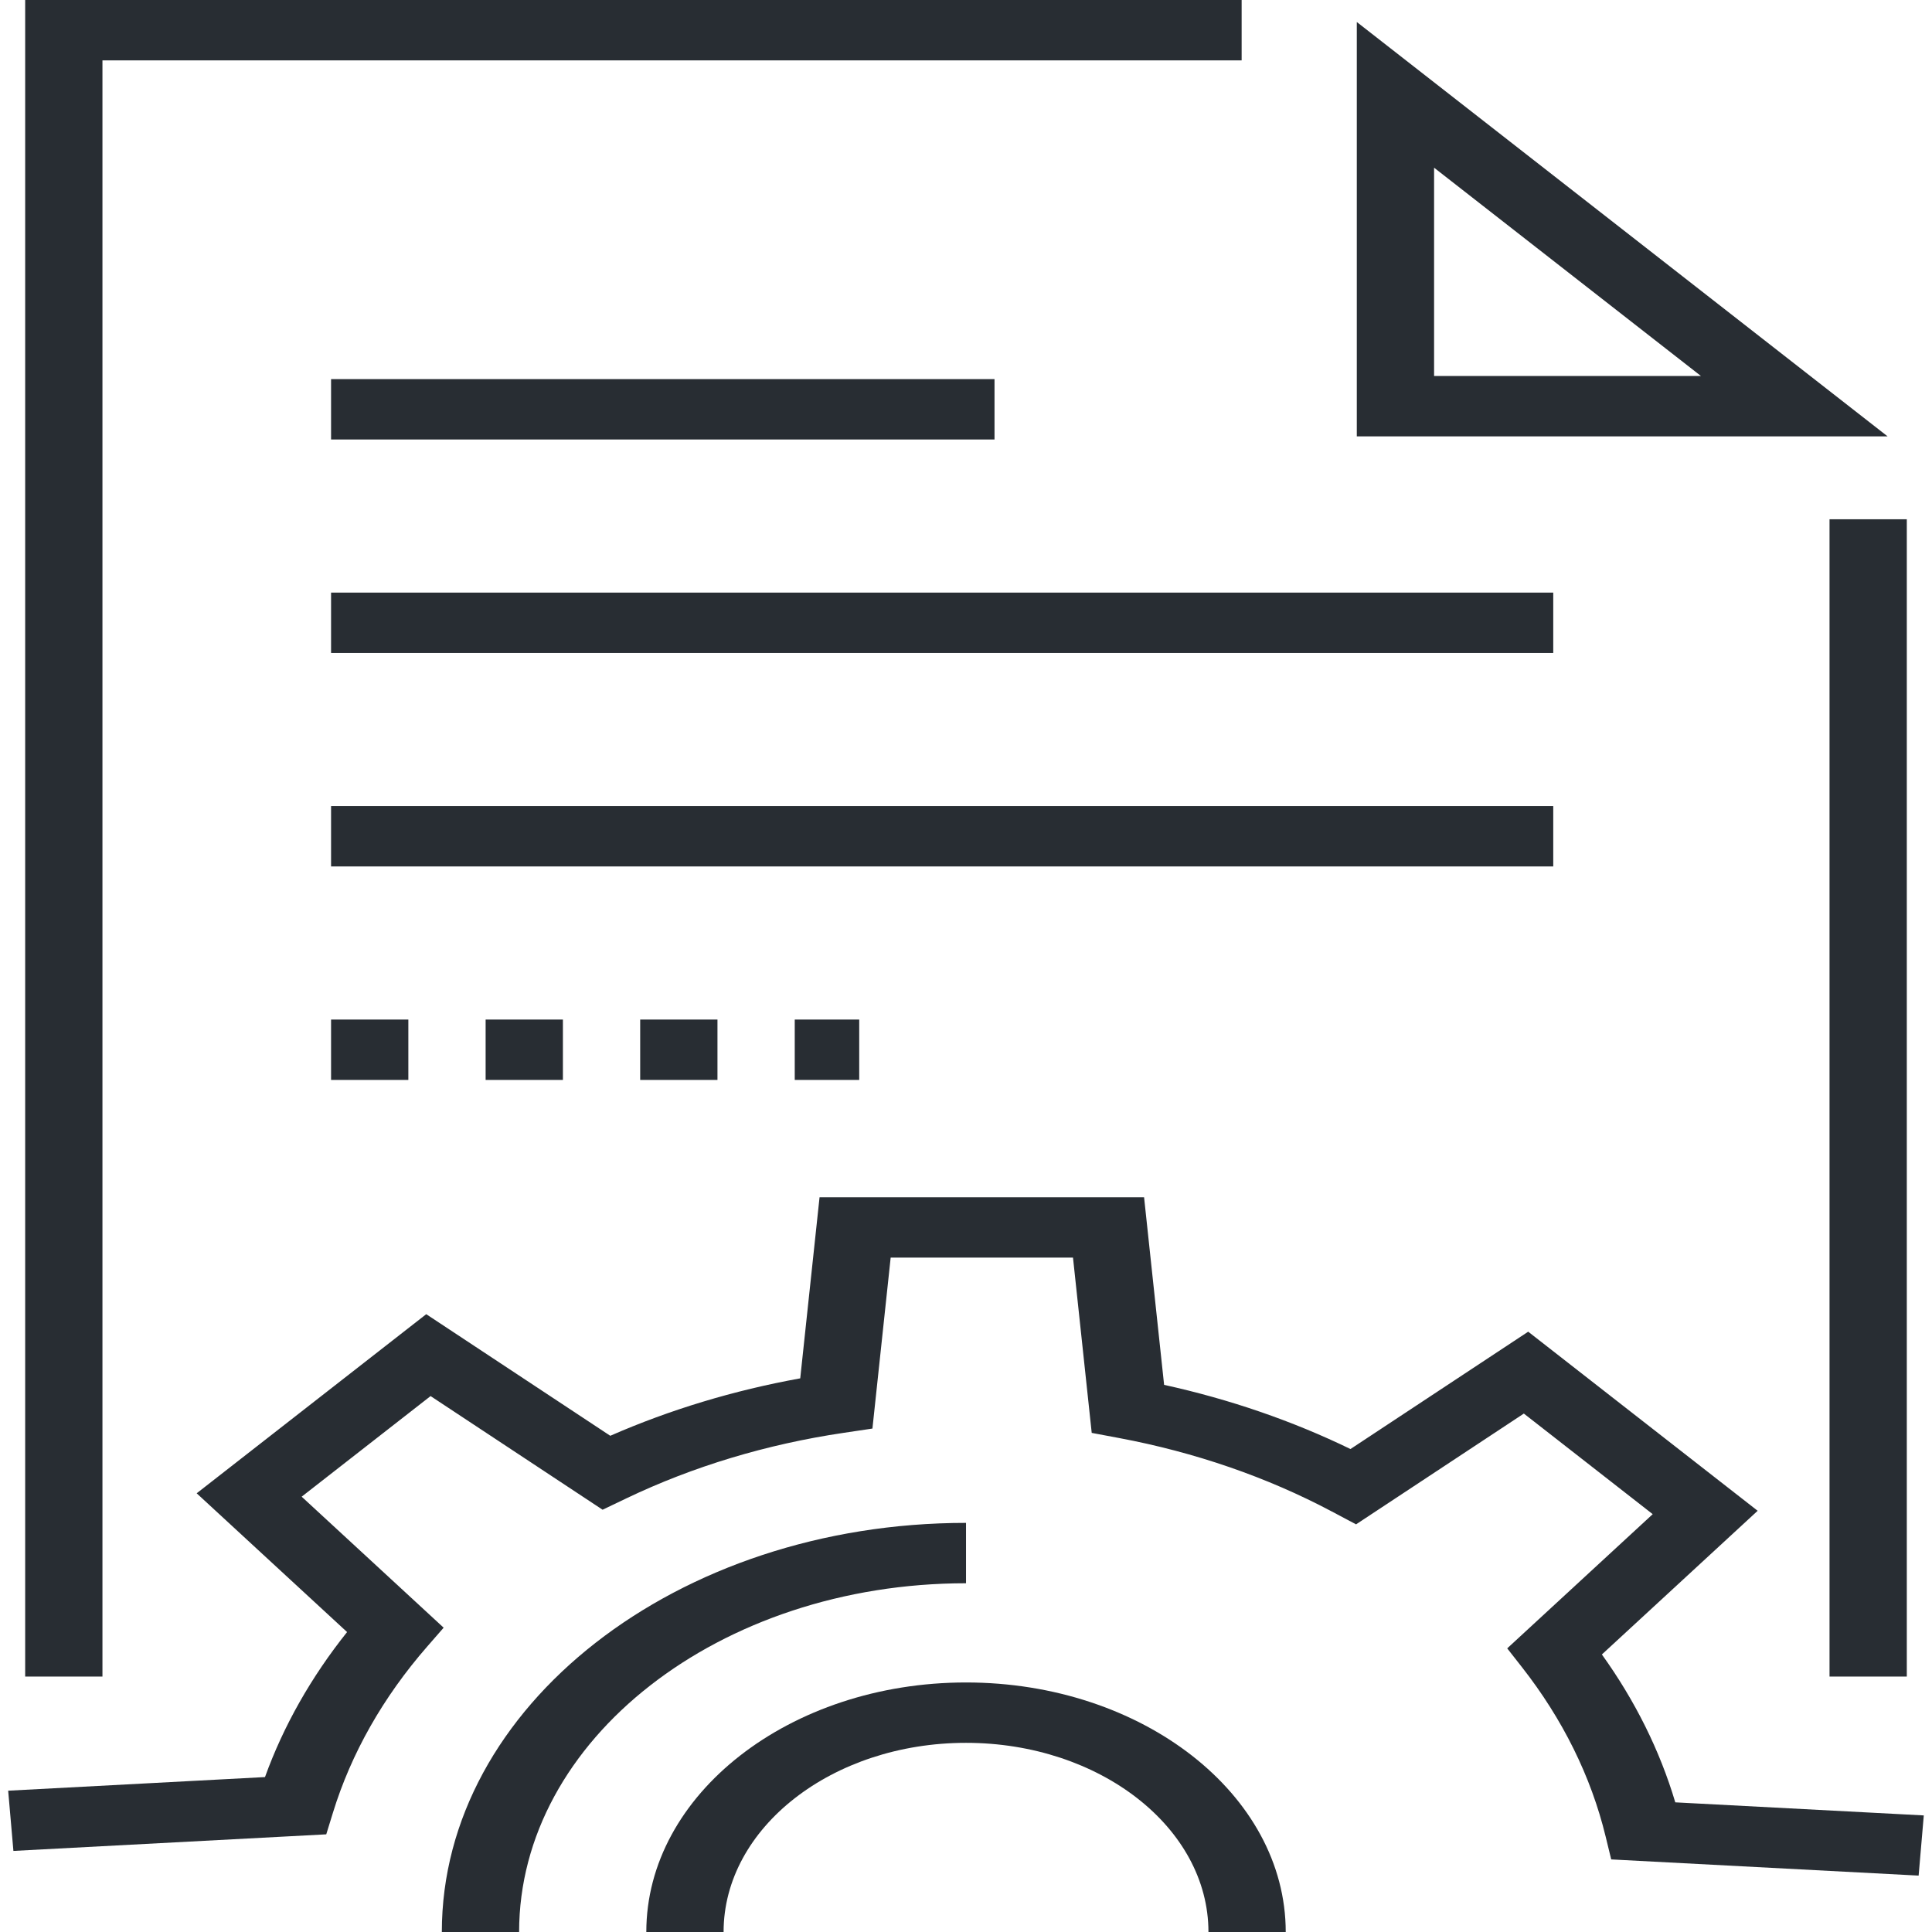 <svg width="100" height="100" viewBox="0 0 100 100" fill="none" xmlns="http://www.w3.org/2000/svg">
<g clip-path="url(#clip0_2403_387)">
<path d="M99.308 97.081L83.396 96.243L83.107 95.057C82.353 91.951 80.883 88.978 78.768 86.282L78.013 85.319L85.544 78.373L78.874 73.166L70.189 78.9L68.934 78.234C65.584 76.456 61.85 75.167 57.912 74.43L56.507 74.166L55.538 65.093H46.101L45.157 73.942L43.664 74.164C39.685 74.753 35.876 75.901 32.422 77.554L31.19 78.143L22.287 72.261L15.614 77.468L22.963 84.249L22.107 85.231C19.829 87.843 18.177 90.756 17.231 93.83L16.887 94.945L0.694 95.803L0.423 92.686L13.716 91.981C14.672 89.335 16.103 86.808 17.965 84.475L10.18 77.293L22.062 68.022L31.588 74.316C34.669 72.967 37.979 71.966 41.42 71.343L42.42 61.97H59.217L60.254 71.68C63.653 72.427 66.901 73.545 69.9 75.002L79.099 68.928L90.976 78.198L82.913 85.635C84.636 88.034 85.915 90.61 86.712 93.289L99.575 93.966L99.308 97.081Z" fill="#282D33"/>
<path d="M26.869 100H22.869C22.869 88.323 35.04 78.824 50.001 78.824V81.949C37.246 81.949 26.869 90.047 26.869 100Z" fill="#282D33"/>
<path d="M66.549 100H62.549C62.549 94.602 56.92 90.209 50.001 90.209C43.082 90.209 37.453 94.602 37.453 100H33.453C33.453 92.878 40.876 87.084 50.001 87.084C59.126 87.084 66.549 92.878 66.549 100ZM94.696 26.877H98.696V86.778H94.696V26.877ZM5.303 86.778H1.303V0H64.267V3.125H5.303V86.778ZM97.703 22.587H70.228V1.139L97.703 22.587ZM74.228 19.462H88.041L74.228 8.68V19.462Z" fill="#282D33"/>
<path d="M17.136 19.623H51.476V22.748H17.136V19.623Z" fill="#282D33"/>
<path d="M44.473 55.897H41.136V52.772H44.473V55.897ZM37.136 55.897H33.136V52.772H37.136V55.897ZM29.136 55.897H25.136V52.772H29.136V55.897ZM21.136 55.897H17.136V52.772H21.136V55.897Z" fill="#282D33"/>
<path d="M17.136 30.673H80.396V33.798H17.136V30.673Z" fill="#282D33"/>
<path d="M17.136 41.722H80.396V44.847H17.136V41.722Z" fill="#282D33"/>
</g>
<defs>
<clipPath id="clip0_2403_387">
<rect width="100" height="100" fill="white"/>
</clipPath>
</defs>
</svg>
